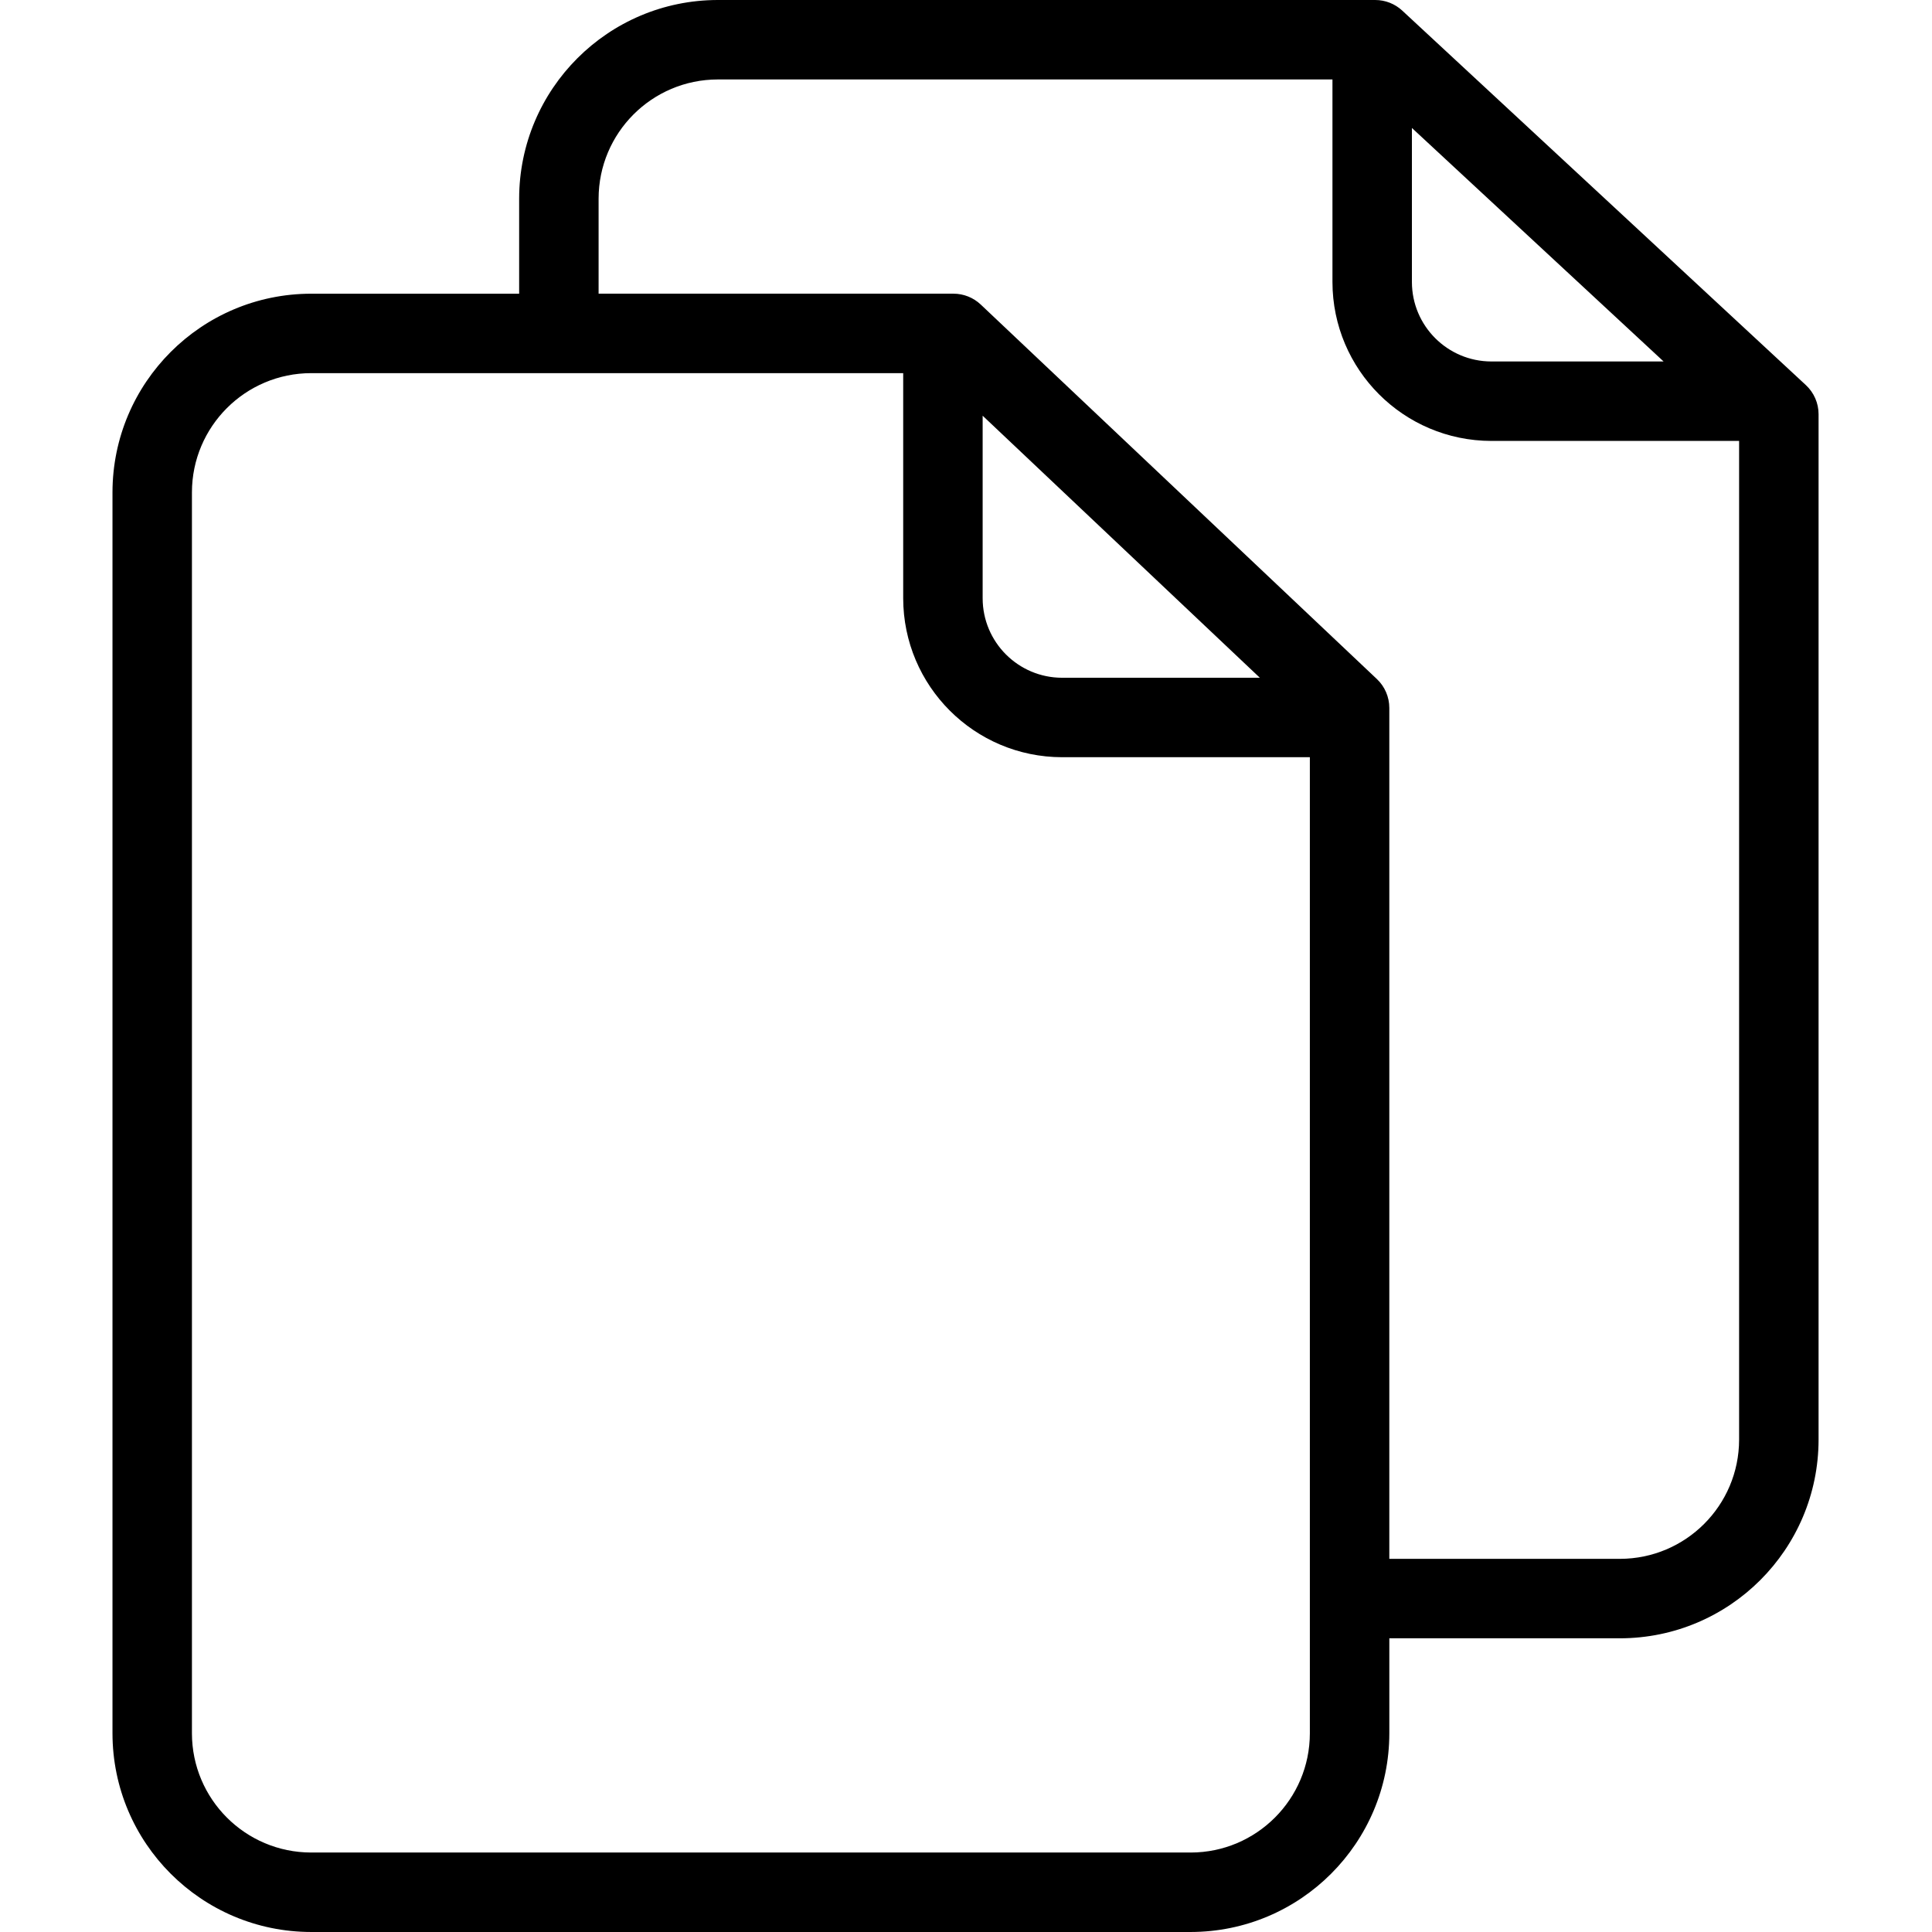 <svg height="486pt" viewBox="-28 0 486 486.314" width="486pt" xmlns="http://www.w3.org/2000/svg"><path d="m324.809 2.668c-1.848-1.715-4.277-2.668-6.801-2.668h-165.488c-27.602.031-49.969 22.398-50 50v23.93h-52.363c-27.602.031-49.969 22.398-50 50v312.383c.031 27.602 22.398 49.969 50 50h221.402c27.602-.031 49.969-22.398 50-50v-23.926h58.047c27.602-.031 49.969-22.398 50-50v-258.125c0-2.781-1.16-5.438-3.199-7.328zm2.434 29.543 63.352 58.777h-43.352c-11.043-.012-19.988-8.961-20-20zm-55.688 434.098h-221.398c-16.559-.02-29.98-13.438-30-30v-312.383c.02-16.559 13.441-29.98 30-30h149.035v56.676c.027 22.082 17.922 39.977 40 40h62.363v245.711c-.02 16.562-13.438 29.98-30 30zm-52.363-361.668 69.777 65.961h-49.777c-11.039-.012-19.984-8.961-20-20zm160.41 287.746h-58.047v-214.195c0-2.75-1.133-5.379-3.129-7.266l-99.715-94.27c-1.859-1.754-4.316-2.734-6.871-2.734h-89.32v-23.922c.02-16.562 13.438-29.98 30-30h154.723v50.988c.023 22.078 17.918 39.973 40 40h62.359v251.398c-.02 16.559-13.438 29.98-30 30zm0 0"/></svg>